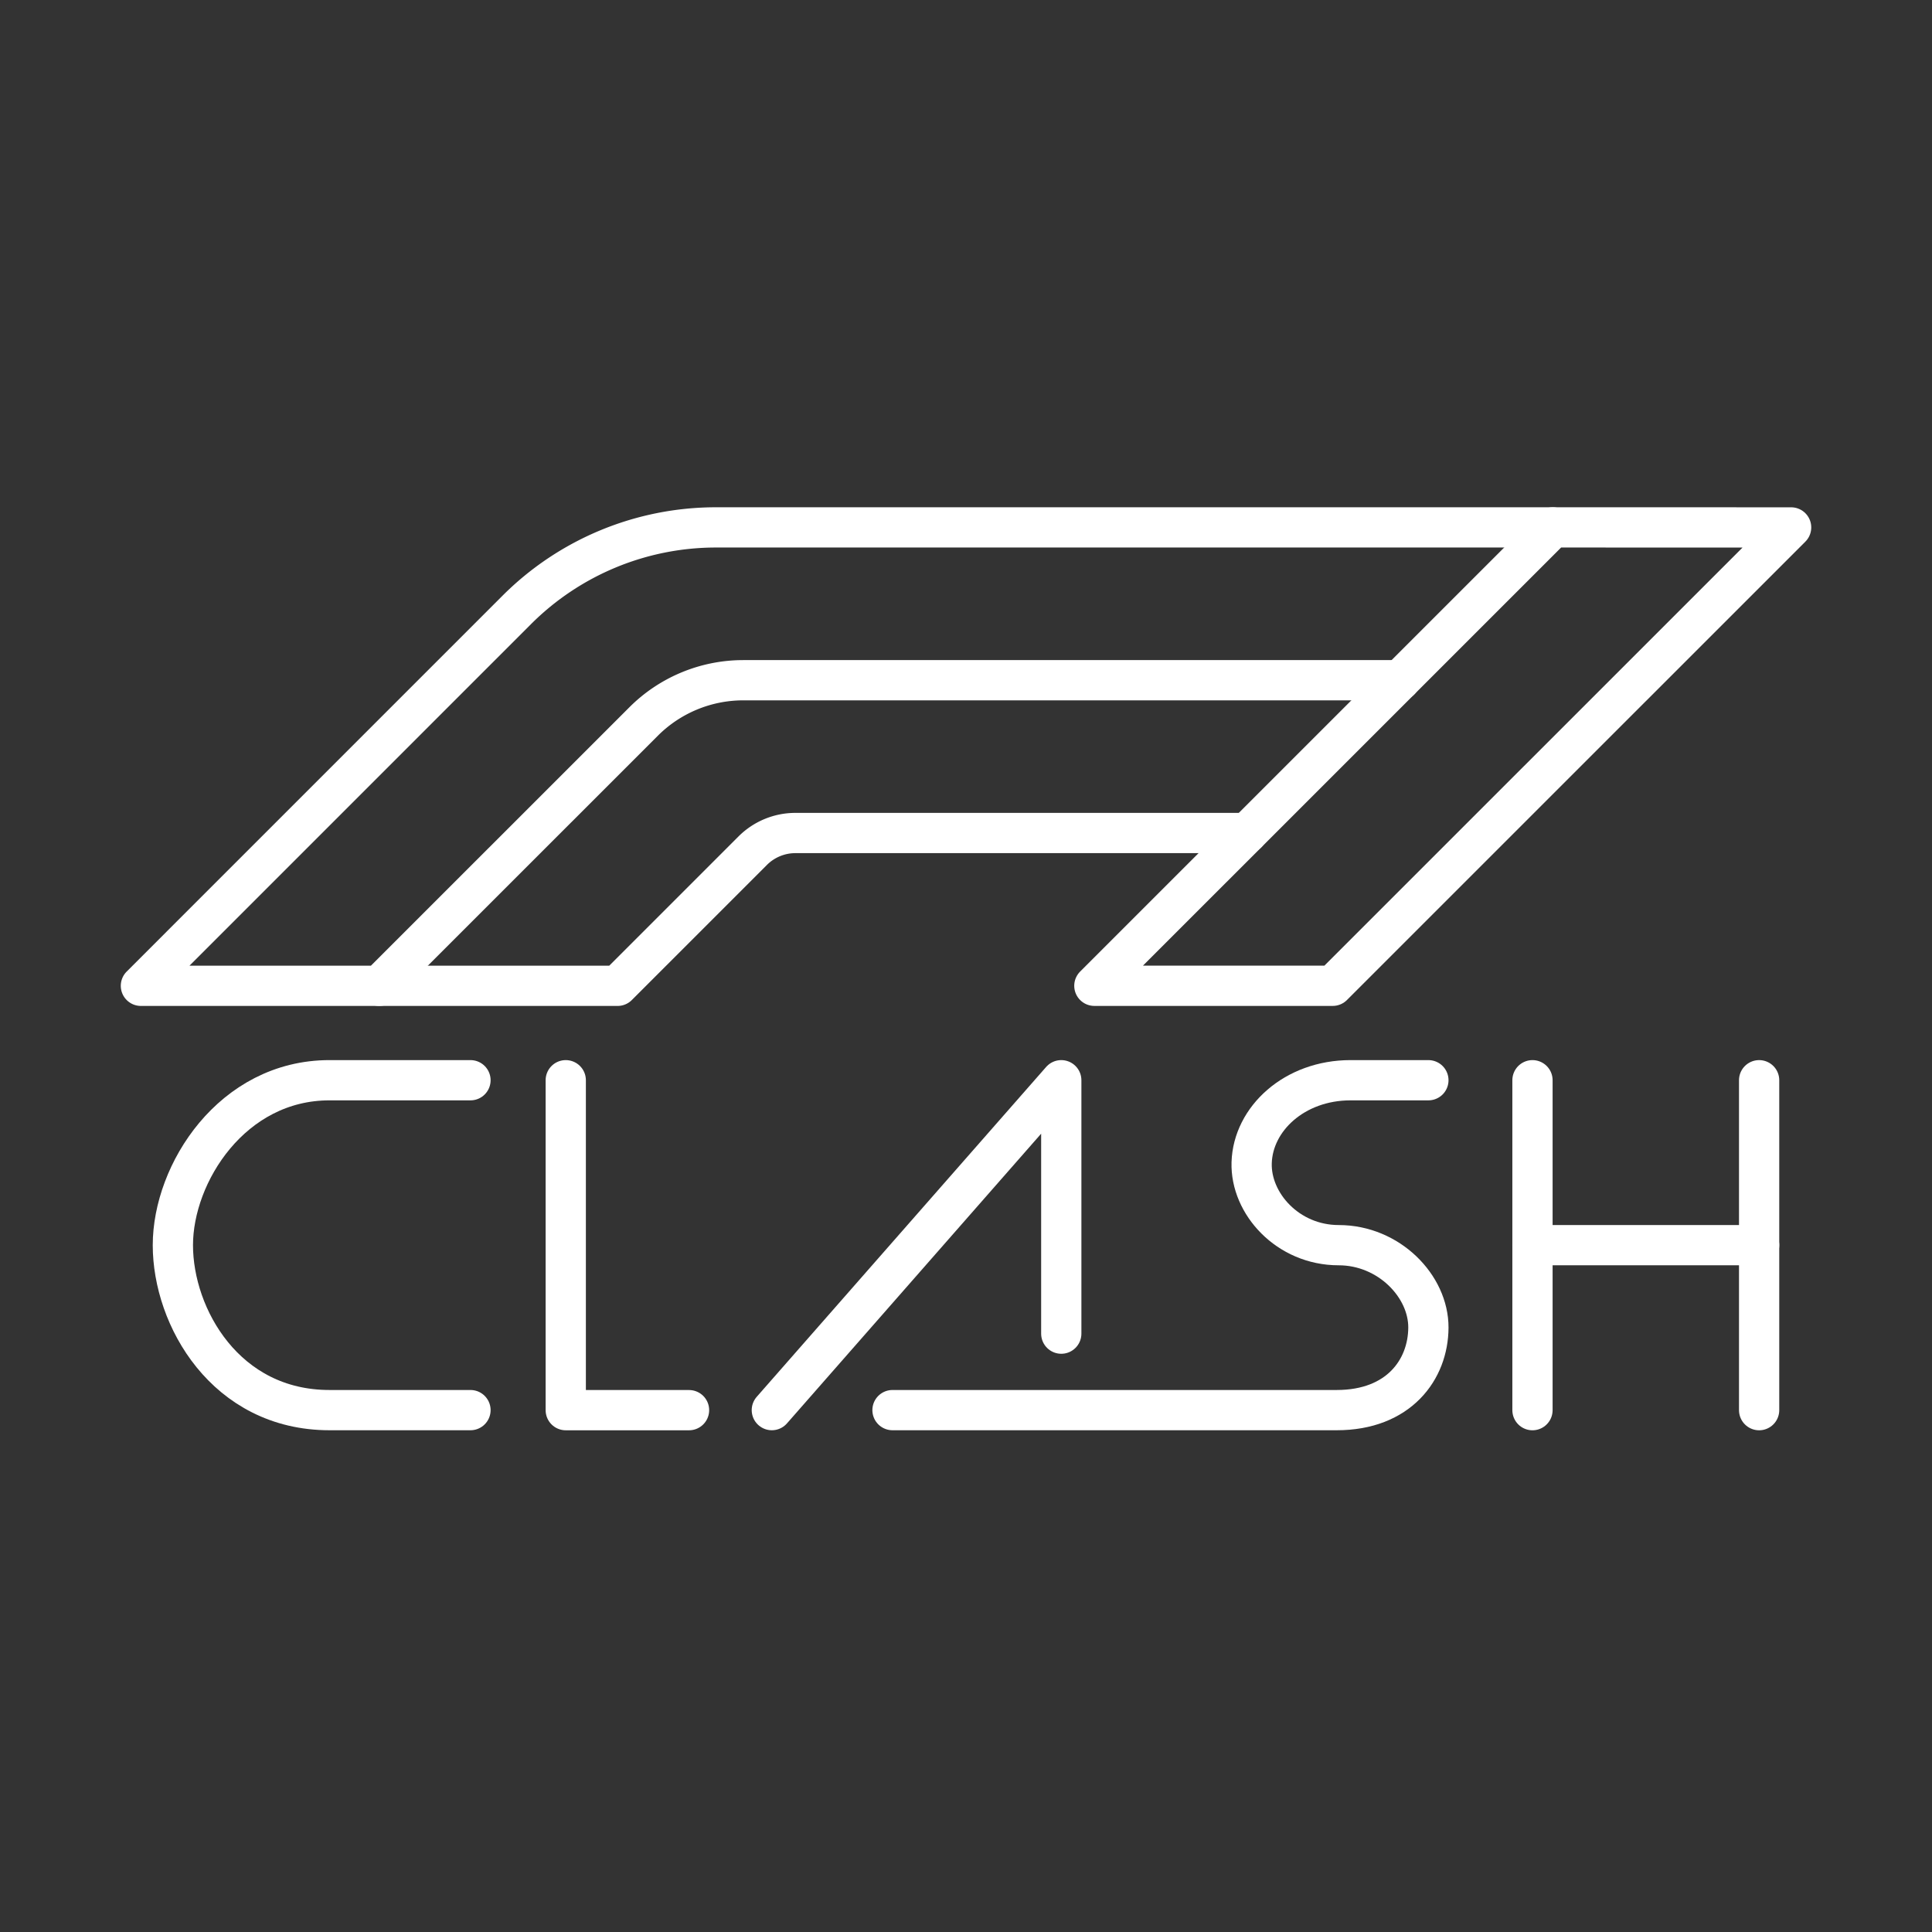 <?xml version="1.0" encoding="UTF-8"?><svg id="a" xmlns="http://www.w3.org/2000/svg" viewBox="0 0 48 48"><rect x="0" y="0" width="48" height="48" fill="#333333" stroke="none"/><defs><style>.b{fill:none;stroke:#fff;stroke-linecap:round;stroke-linejoin:round;}</style></defs><path class="b" d="m38.578 13.103 5.922 7e-4-11.389 11.388h-5.922z"/><path class="b" d="m38.578 13.103h-20.789a7 7 0 00-4.95 2.05l-9.338 9.339h5.922l6.568-6.567a3.5 3.5 0 012.475-1.025h16.317"/><path class="b" d="m9.422 24.492h5.922l3.357-3.357a1.5 1.5 0 011.061-.439h11.223"/><path class="b" d="m11.689 26.838h-3.504c-2.415 0-3.89 2.308-3.89 4.098 1.01e-5 1.79 1.312 4.098 3.89 4.098h3.504"/><path class="b" d="m14.056 26.838v8.197h3.063"/><path class="b" d="m19.176 35.034 7.191-8.196v6.296"/><path class="b" d="m22.174 35.034h11.038c1.54 0 2.271-1.006 2.276-2.049.005-1.03-.981-2.049-2.228-2.049-1.266 0-2.194-1.036-2.163-2.049.033-1.09 1.062-2.049 2.457-2.049h1.934"/><path class="b" d="m38.074 26.838v8.197"/><path class="b" d="m43.705 26.838v8.197"/><path class="b" d="m38.074 30.936 5.631 1e-6"/></svg>
